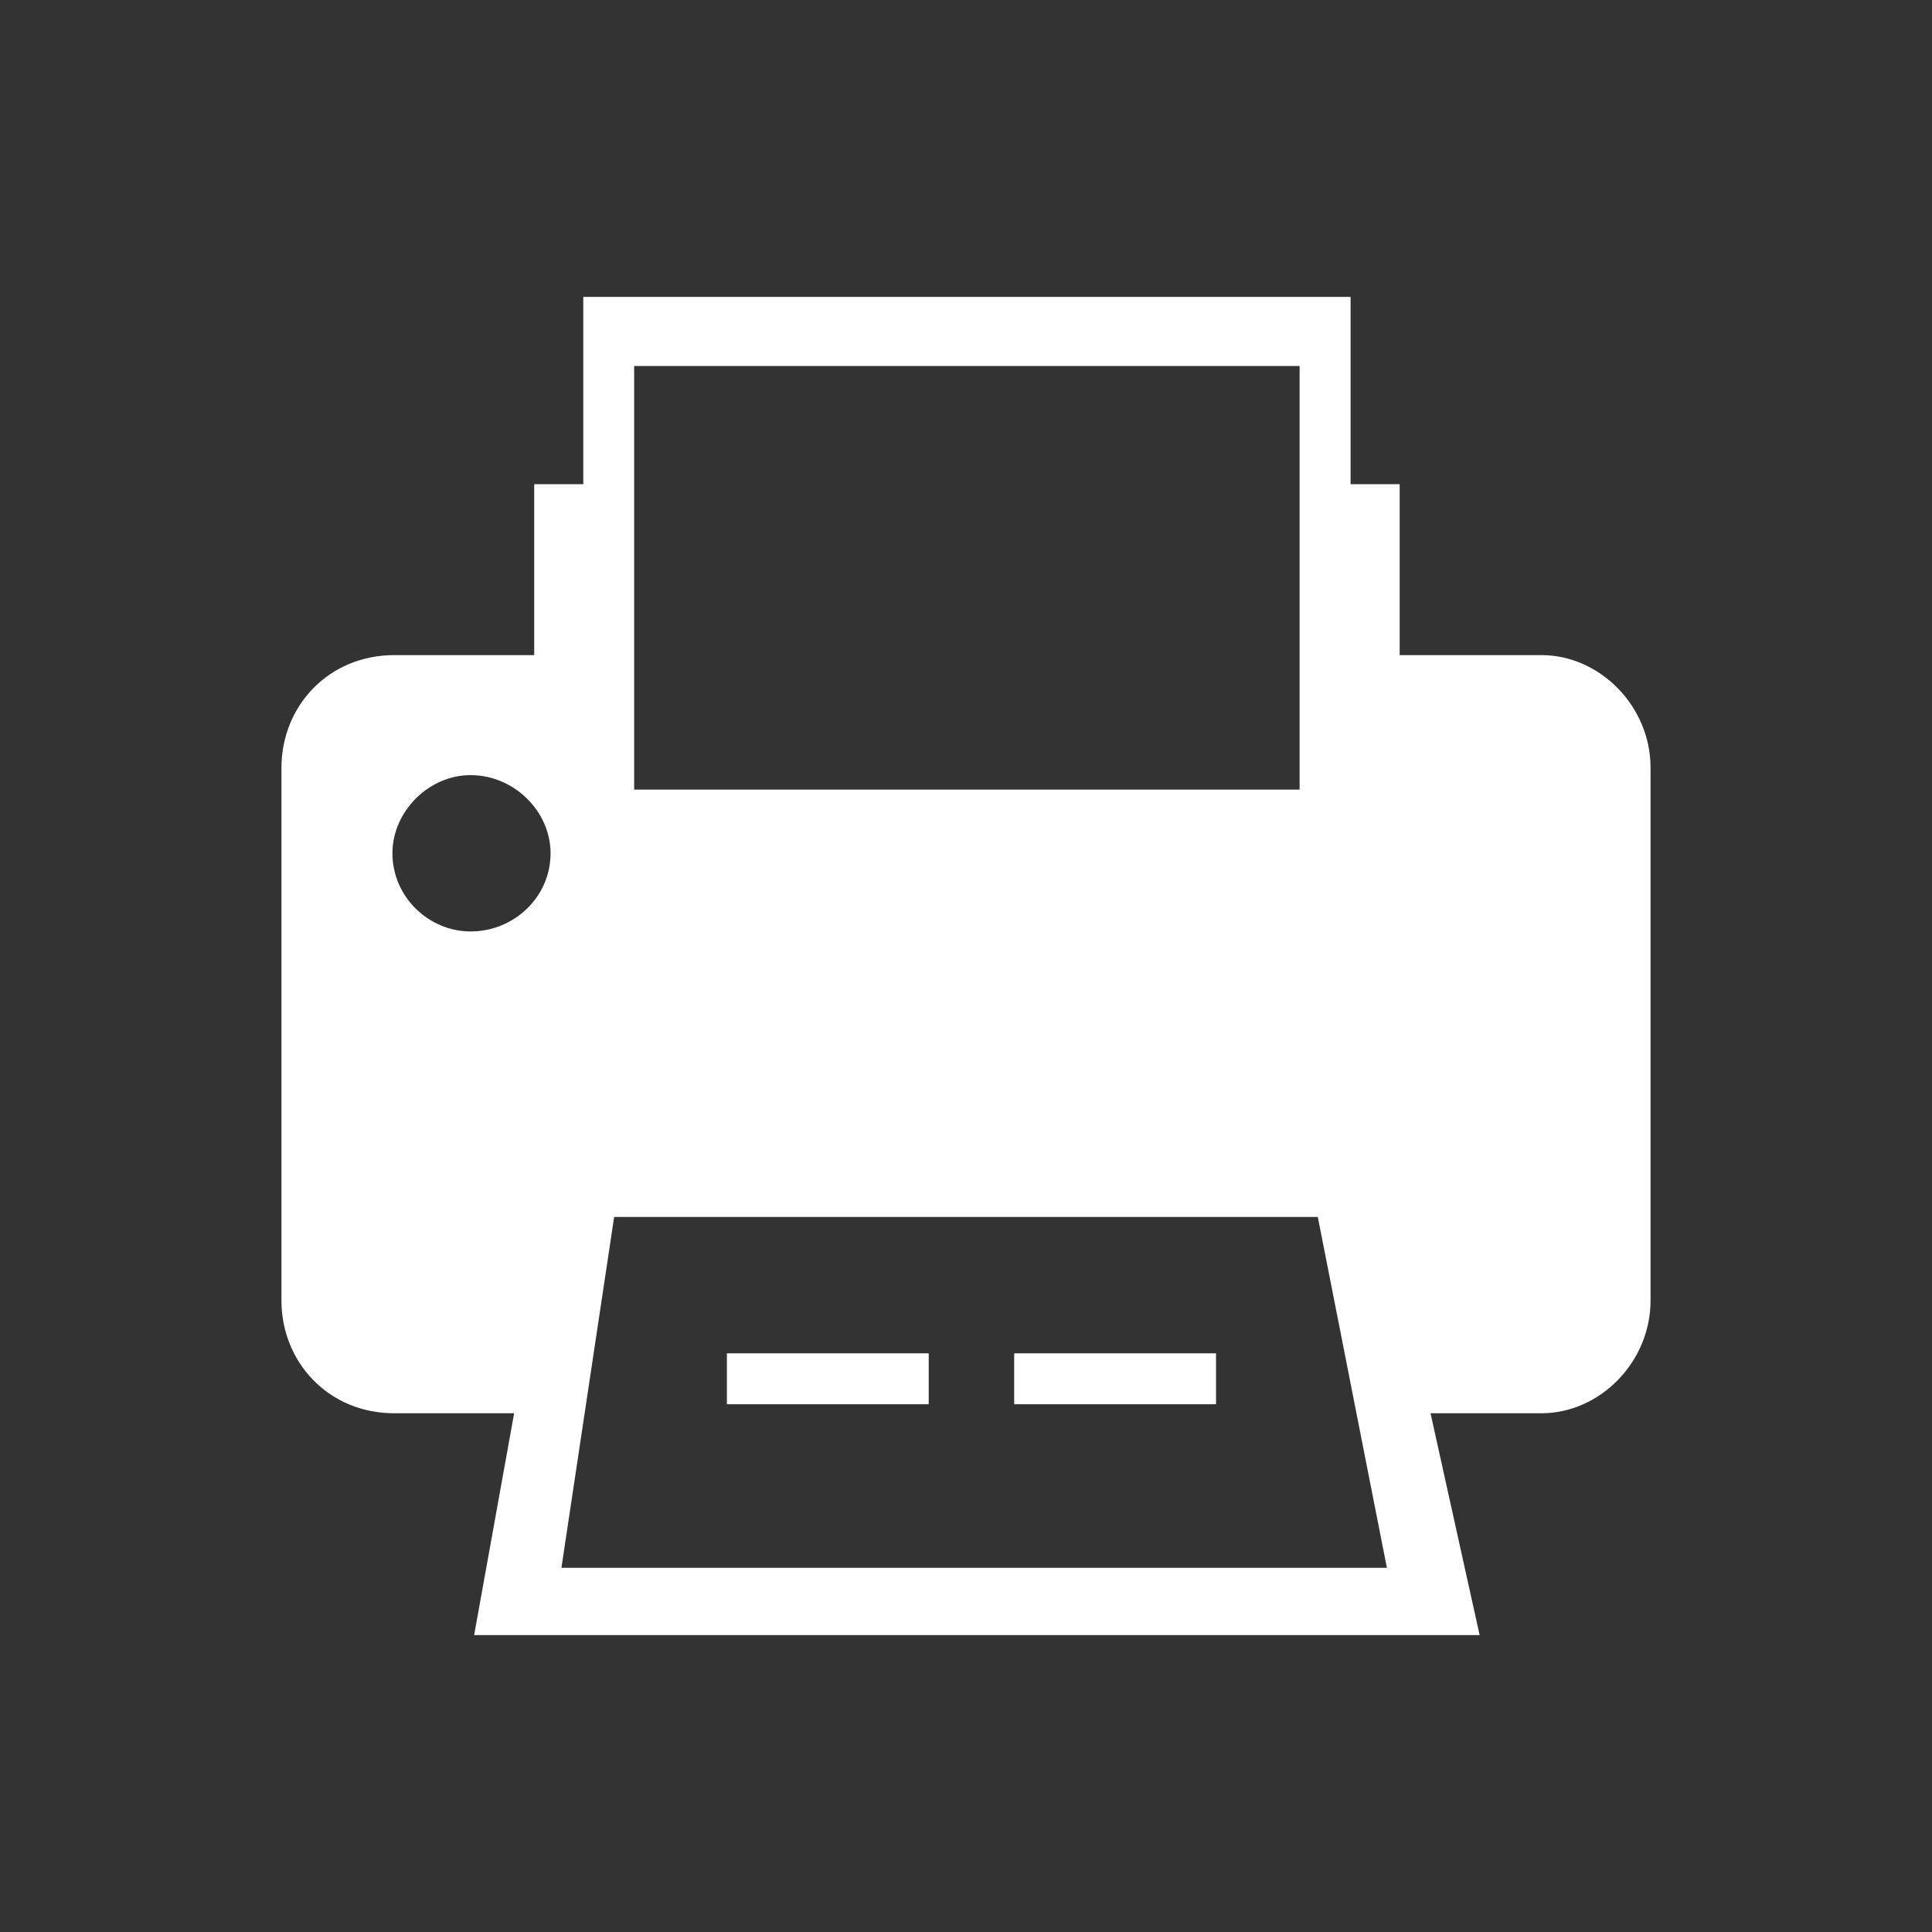 <?xml version="1.0" encoding="iso-8859-1"?>
<!-- Generator: Adobe Illustrator 19.2.0, SVG Export Plug-In . SVG Version: 6.00 Build 0)  -->
<svg version="1.1" xmlns="http://www.w3.org/2000/svg" xmlns:xlink="http://www.w3.org/1999/xlink" x="0px" y="0px"
	 viewBox="0 0 34 34" style="enable-background:new 0 0 34 34;" xml:space="preserve">
<rect x="0" y="0" width="34" height="34" fill="#333333" stroke="none"/>
<g id="Layer_1">
</g>
<g id="Layer_2">
	<g>
		<g>
			<rect style="fill:none;" width="34" height="34"/>
			<path style="fill:#FFFFFF;" d="M29.047,13.512v9.375c0,1.088-0.896,1.984-1.92,1.984h-1.952l0.864,3.904H8.344l0.704-3.904H6.937
				c-1.152,0-1.984-0.896-1.984-1.984v-9.375c0-1.088,0.832-1.983,1.984-1.983h2.464V8.521h0.864V5.225h13.503v3.296h0.864v3.008
				h2.496C28.151,11.529,29.047,12.424,29.047,13.512z M9.689,15.016c0-0.736-0.64-1.375-1.408-1.375
				c-0.736,0-1.375,0.64-1.375,1.375c0,0.768,0.64,1.376,1.375,1.376C9.049,16.392,9.689,15.784,9.689,15.016z M24.407,27.591
				l-1.216-6.175H10.808l-0.928,6.175H24.407z M11.16,13.896h11.711V6.441H11.16V13.896z M16.344,23.816h-3.552v0.896h3.552V23.816z
				 M21.4,23.816h-3.552v0.896H21.4V23.816z"/>
		</g>
	</g>
	<g>
	</g>
	<g>
	</g>
	<g>
	</g>
	<g>
	</g>
	<g>
	</g>
	<g>
	</g>
	<g>
	</g>
	<g>
	</g>
	<g>
	</g>
	<g>
	</g>
	<g>
	</g>
	<g>
	</g>
	<g>
	</g>
	<g>
	</g>
	<g>
	</g>
</g>
</svg>
